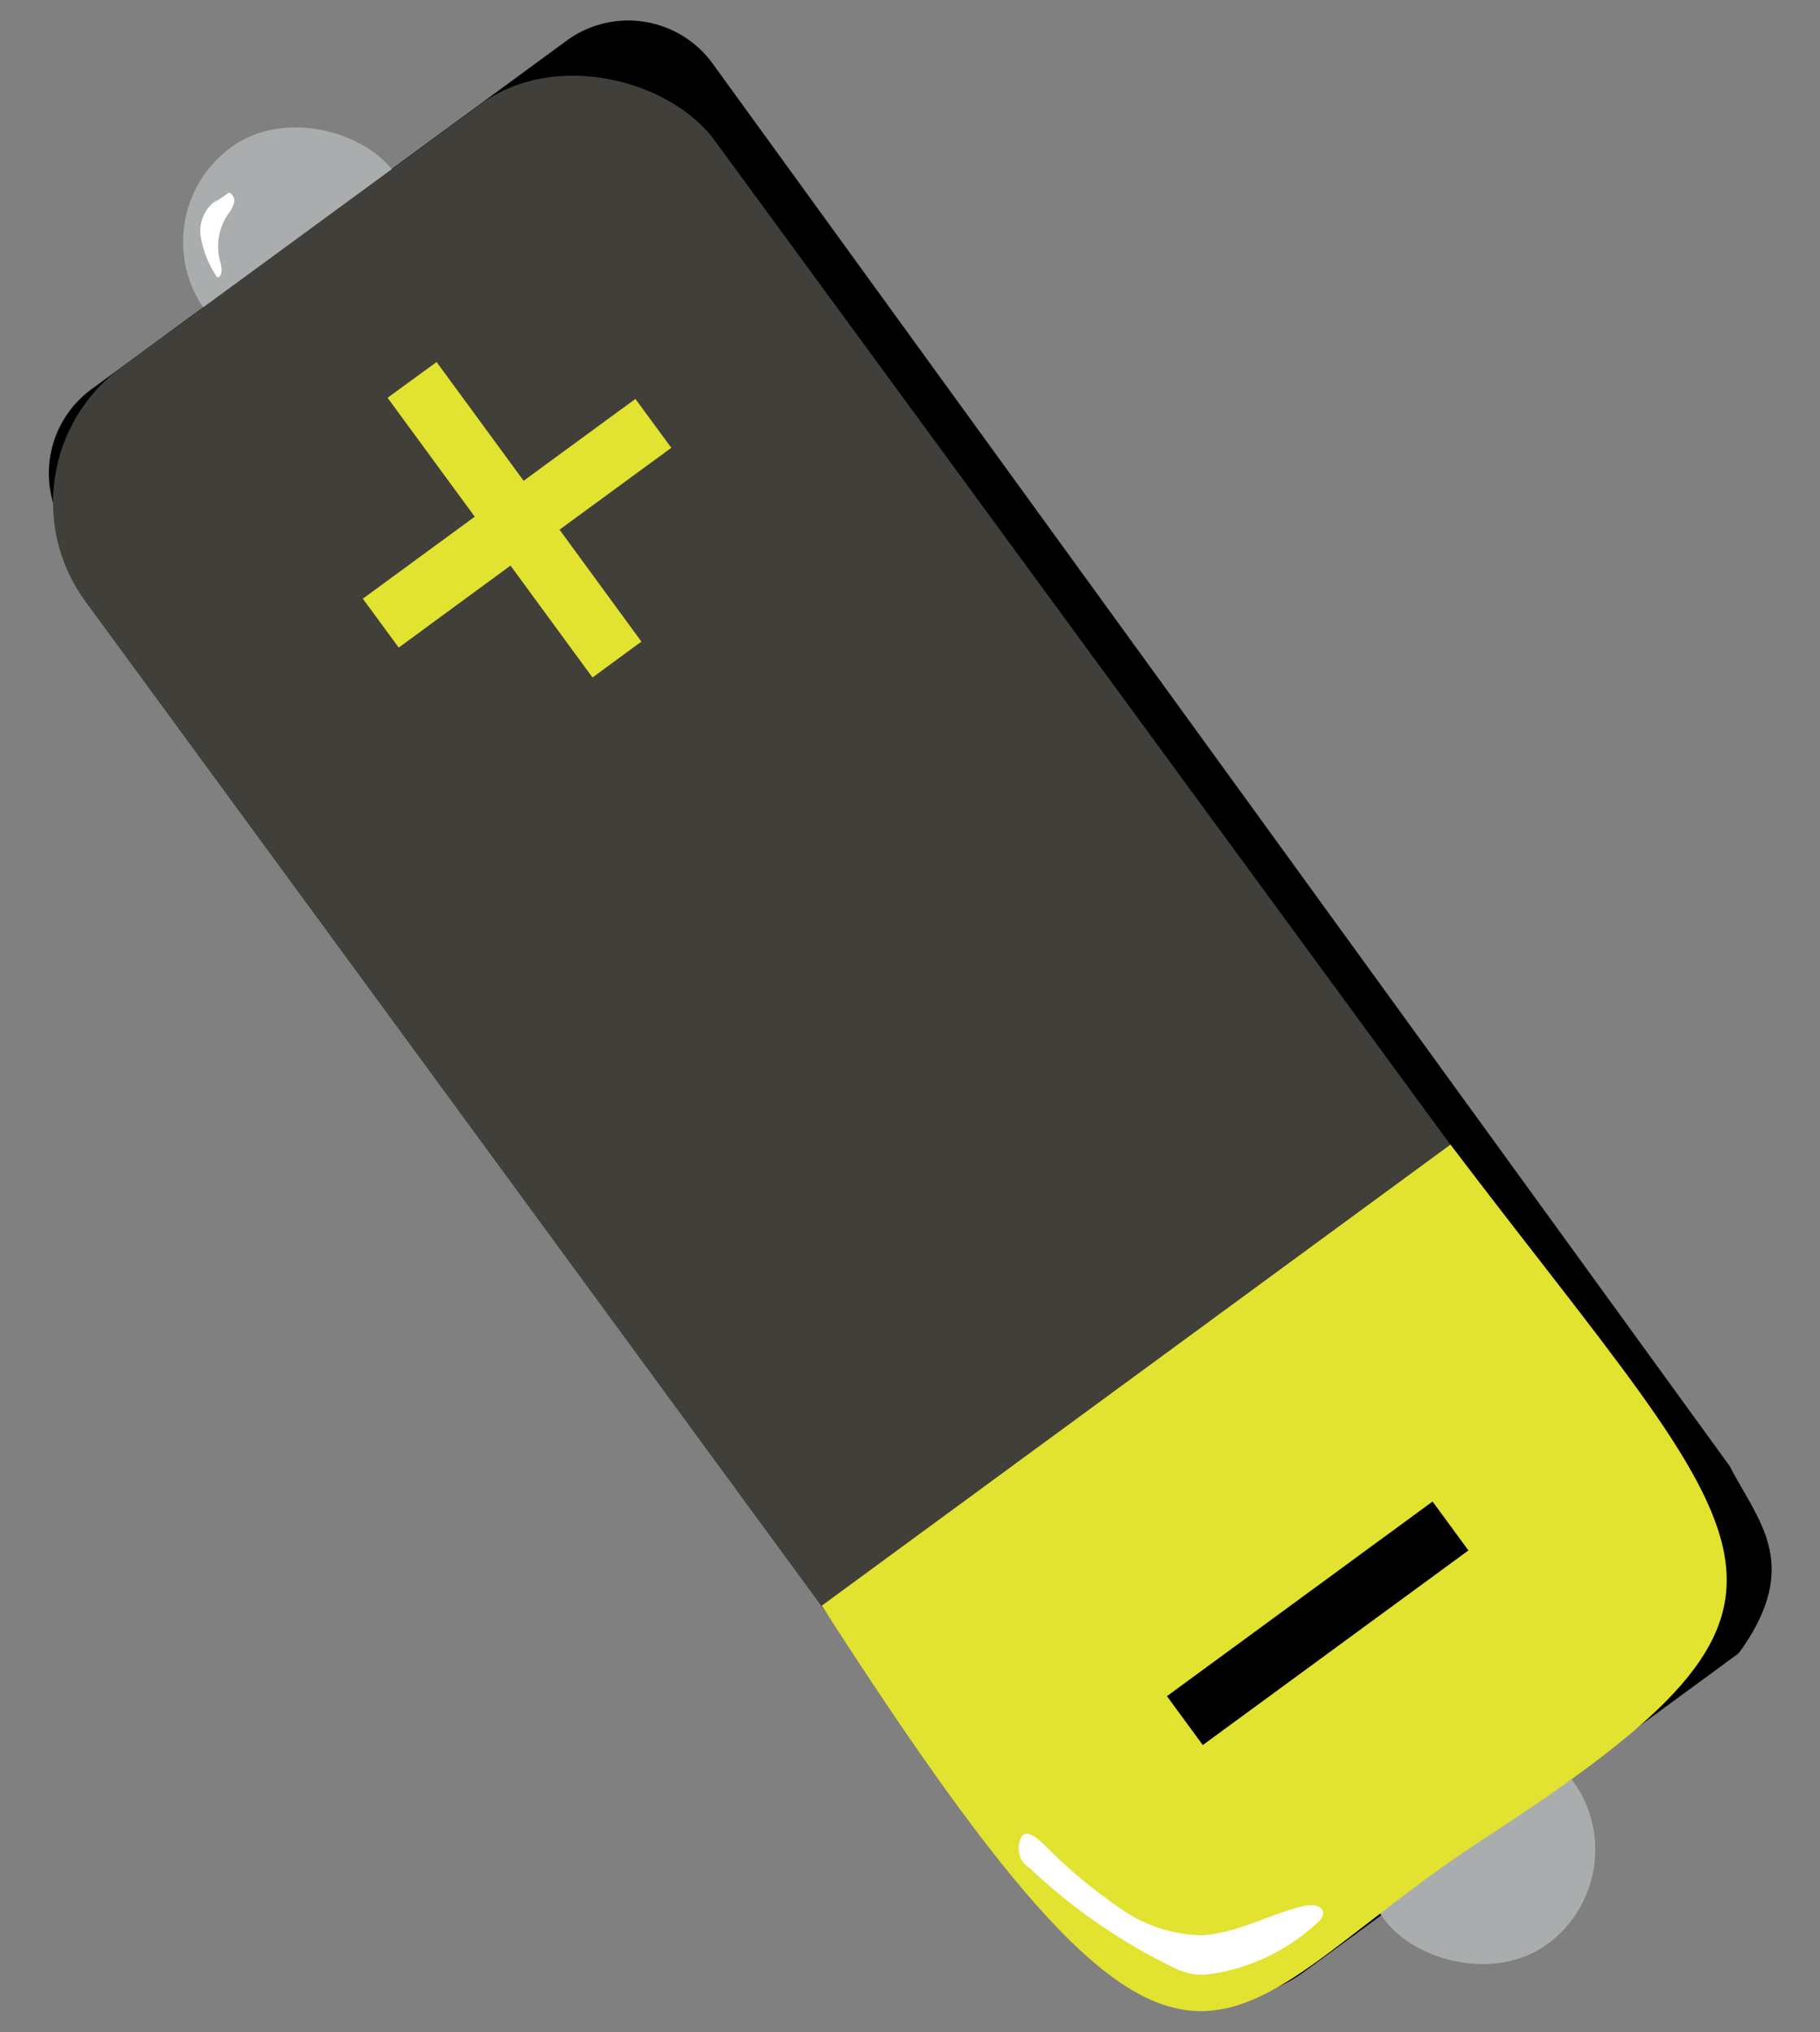 <svg id="Layer_1" data-name="Layer 1" xmlns="http://www.w3.org/2000/svg" viewBox="0 0 130.27 145.44">
  <rect x="0" y="0" width="130.27" height="145.44" fill="#808080" stroke="none"/>
  <defs>
    <style>
      .cls-1 {
        fill: #aaadad;
      }

      .cls-2 {
        fill: #403f39;
      }

      .cls-3 {
        fill: #e2e230;
      }

      .cls-4 {
        fill: none;
      }

      .cls-5 {
        fill: #fff;
      }
    </style>
  </defs>
  <title>batteri_rotaed</title>
  <g>
    <path d="M124.2,118.51l-30.83,22.6a10.57,10.57,0,0,1-14.74-2.27L4.93,38.27a7.46,7.46,0,0,1,1.6-10.4l34-24.94A7.46,7.46,0,0,1,51,4.54l72.79,100.37a.64.64,0,0,1,.08.14c2,3.85,5.1,6.93.69,13.13A1.26,1.26,0,0,1,124.2,118.51Z"/>
    <rect class="cls-1" x="97.43" y="124" width="16.75" height="16.75" rx="8.37" transform="translate(-57.78 88.14) rotate(-36.23)"/>
    <rect class="cls-1" x="13.1" y="8.93" width="16.75" height="16.75" rx="8.37" transform="translate(-6.07 16.04) rotate(-36.23)"/>
    <rect class="cls-2" x="33.96" y="3.67" width="55.83" height="136.47" rx="12" transform="translate(-30.54 50.48) rotate(-36.23)"/>
    <path class="cls-3" d="M103.82,81.92l-45,33c27.2,42.36,27.74,29.43,47.53,16.59C132.91,114.26,126.18,111.37,103.82,81.92Z"/>
    <polygon class="cls-3" points="45.48 28.55 37.48 34.41 31.25 25.91 27.74 28.47 33.98 36.98 25.97 42.85 28.54 46.35 36.54 40.48 42.41 48.49 45.91 45.92 40.05 37.91 48.05 32.05 45.48 28.55"/>
    <rect x="92.15" y="104.4" width="4.34" height="23.57" transform="translate(132.29 -28.57) rotate(53.77)"/>
    <path class="cls-4" d="M121.3,88.08l.08-.06"/>
    <path class="cls-5" d="M15.58,14.28A2.65,2.65,0,0,0,14.38,17a7.29,7.29,0,0,0,1.18,2.87c.41-.11.32-.7.21-1.11a4.08,4.08,0,0,1,.5-3.35,2.79,2.79,0,0,0,.47-.84.65.65,0,0,0-.35-.79l-1.14.79"/>
    <path class="cls-5" d="M84.08,140.86a5,5,0,0,0,1.3.43,4.3,4.3,0,0,0,1.24,0,14.26,14.26,0,0,0,7.72-3.72,1,1,0,0,0,.37-.64c0-.54-.77-.65-1.3-.53-2.53.56-4.86,2-7.45,2.11a10.42,10.42,0,0,1-5.78-1.93,36.5,36.5,0,0,1-5.33-4.44c-.7-.67-1.74-1.62-1.93,0a1.6,1.6,0,0,0,.76,1.54A41,41,0,0,0,84.08,140.86Z"/>
  </g>
</svg>

